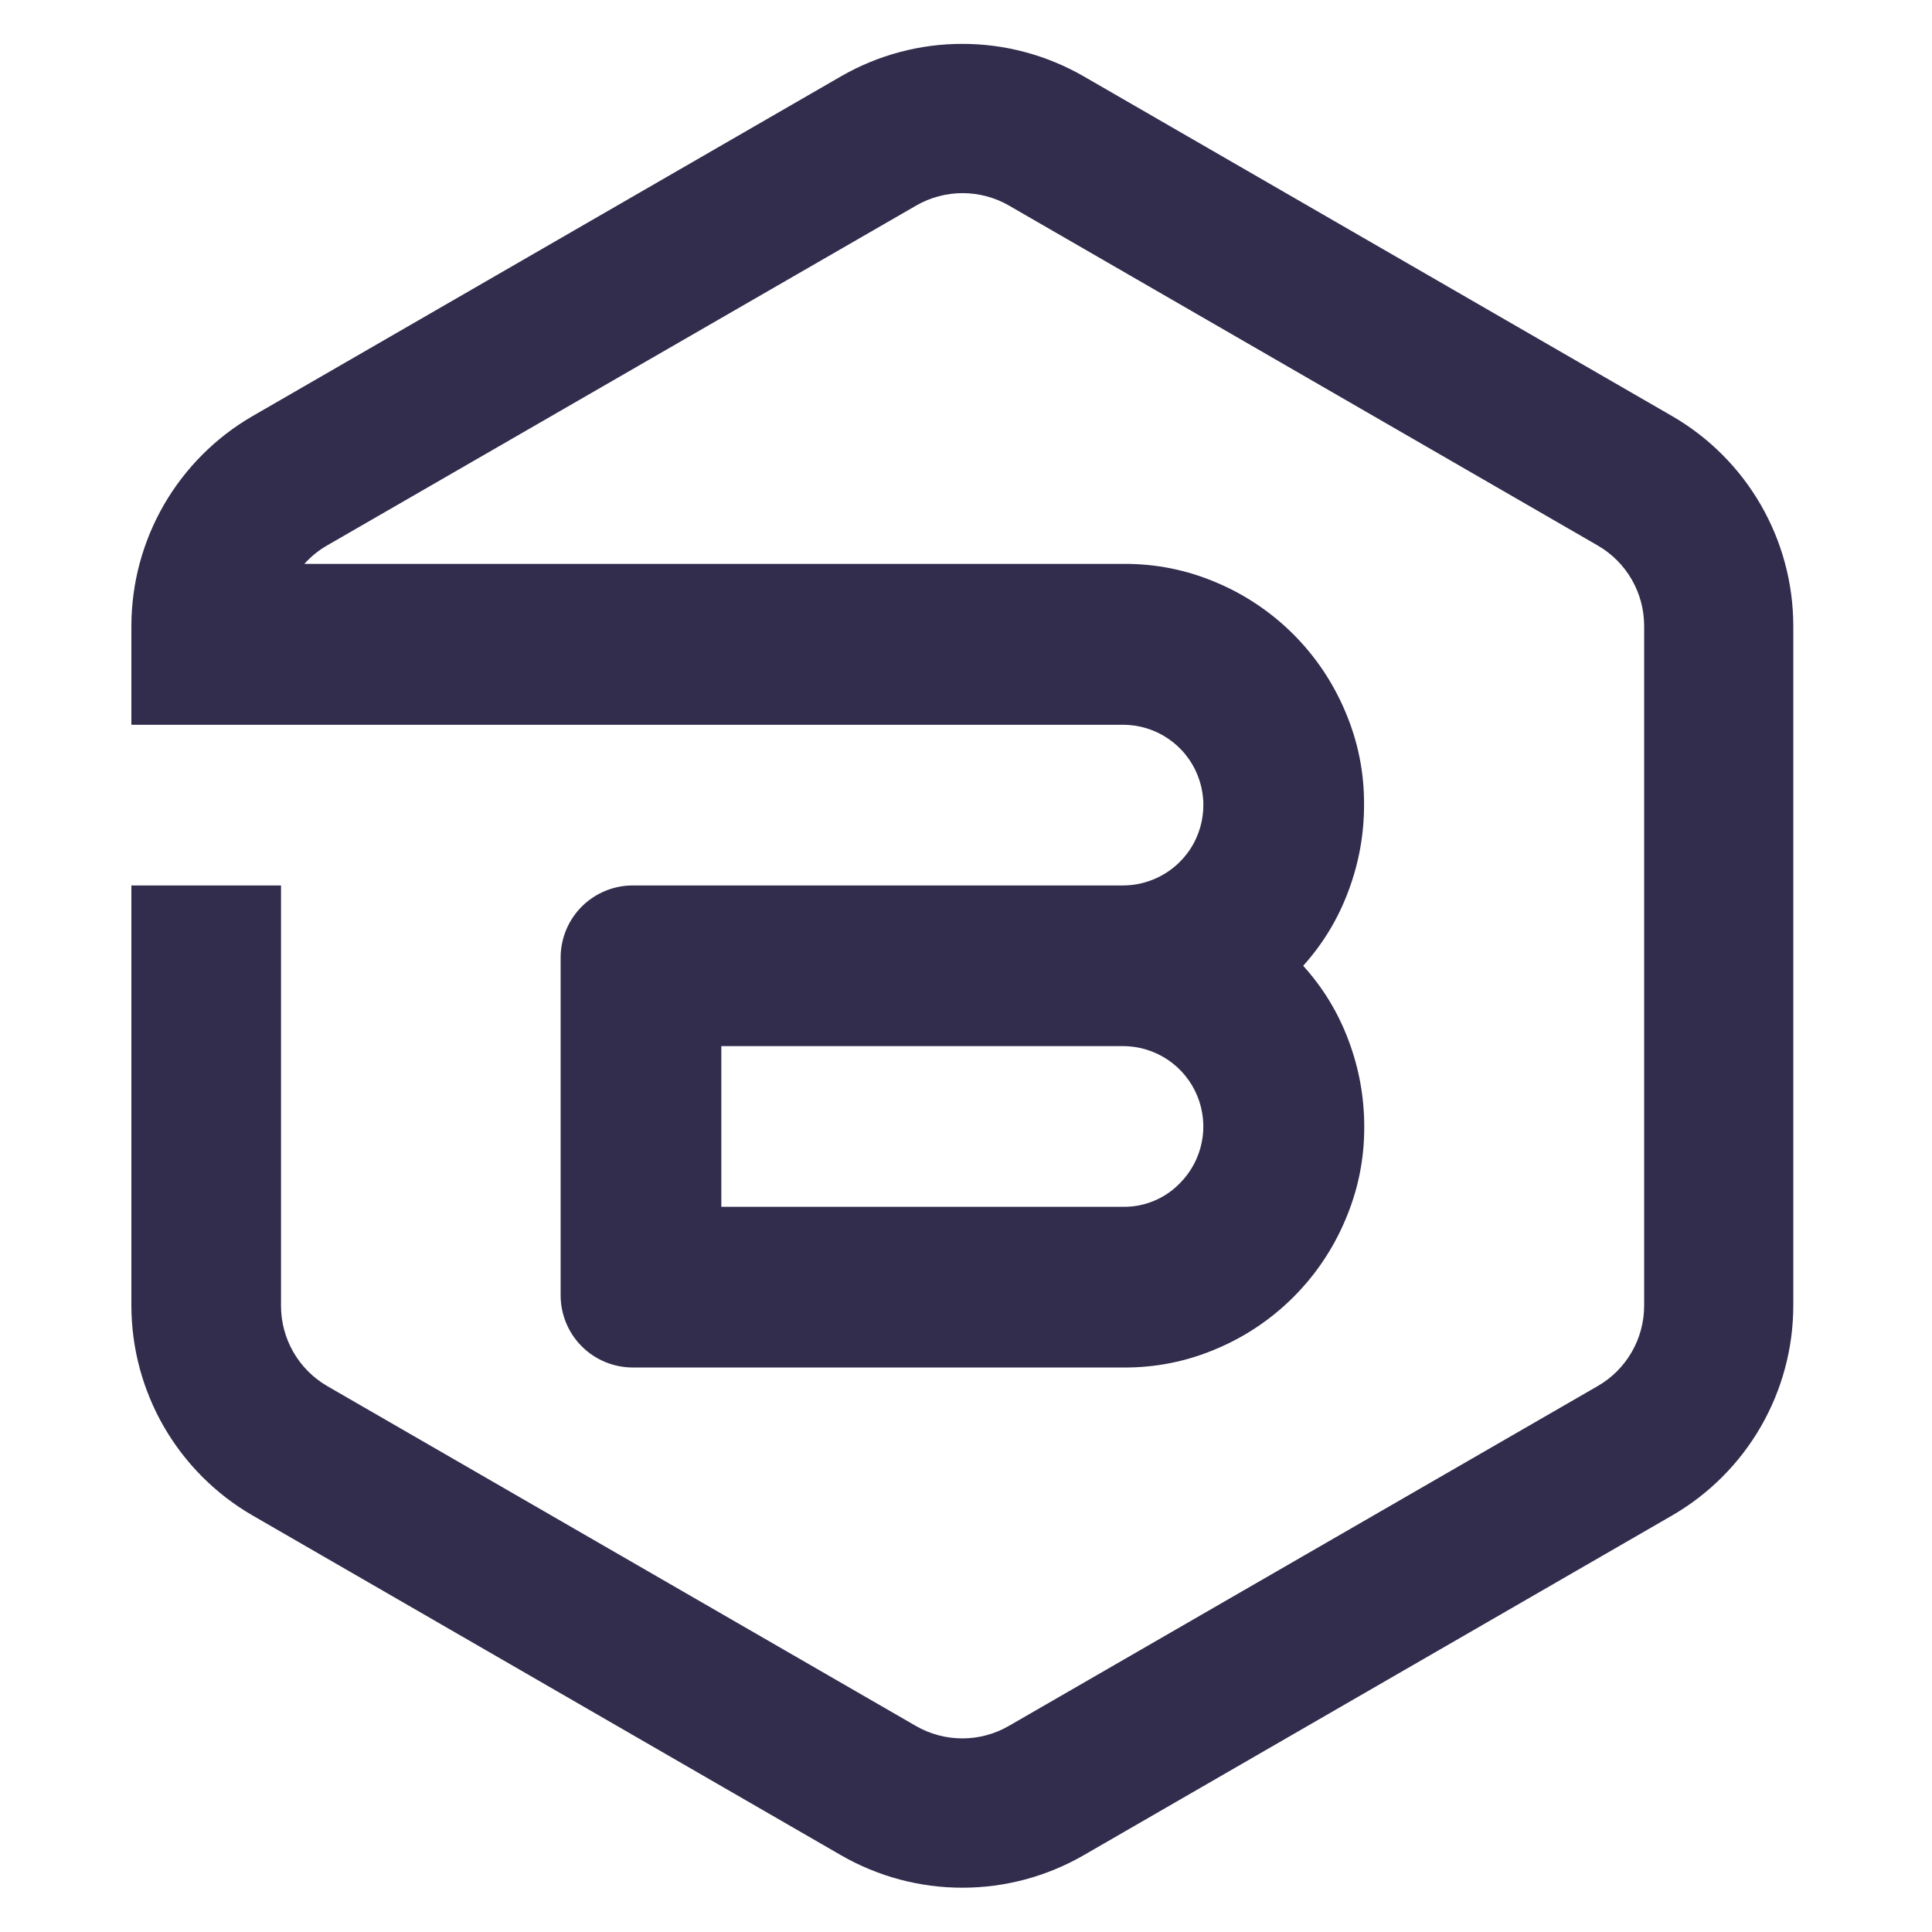 <svg xmlns="http://www.w3.org/2000/svg" xmlns:xlink="http://www.w3.org/1999/xlink" width="500" zoomAndPan="magnify" viewBox="0 0 375 375" height="500" preserveAspectRatio="xMidYMid meet" version="1.0"><path fill="rgb(19.609%, 17.249%, 30.199%)" d="M 324.582 80.777 L 210.289 14.785 C 208.508 13.762 206.668 12.859 204.773 12.078 C 202.875 11.293 200.934 10.637 198.949 10.109 C 196.969 9.578 194.957 9.18 192.922 8.914 C 190.887 8.648 188.844 8.516 186.789 8.516 C 184.738 8.516 182.695 8.648 180.656 8.914 C 178.621 9.18 176.613 9.578 174.629 10.109 C 172.648 10.637 170.707 11.293 168.809 12.078 C 166.91 12.859 165.07 13.762 163.293 14.785 L 49 80.777 C 47.223 81.805 45.523 82.945 43.895 84.195 C 42.27 85.449 40.73 86.801 39.277 88.254 C 37.828 89.703 36.48 91.246 35.23 92.875 C 33.98 94.504 32.844 96.207 31.816 97.984 C 30.789 99.762 29.883 101.598 29.098 103.492 C 28.312 105.391 27.652 107.328 27.117 109.312 C 26.586 111.293 26.184 113.301 25.914 115.336 C 25.641 117.371 25.504 119.414 25.5 121.469 L 25.5 140.676 L 217.98 140.676 C 218.754 140.676 219.52 140.734 220.285 140.848 C 221.047 140.961 221.797 141.129 222.535 141.355 C 223.273 141.582 223.992 141.859 224.691 142.191 C 225.387 142.523 226.055 142.906 226.695 143.34 C 227.336 143.77 227.941 144.246 228.512 144.766 C 229.078 145.289 229.609 145.848 230.094 146.449 C 230.578 147.051 231.02 147.68 231.41 148.348 C 231.805 149.012 232.145 149.703 232.434 150.418 C 232.723 151.133 232.957 151.867 233.141 152.617 C 233.32 153.367 233.445 154.129 233.512 154.895 C 233.582 155.664 233.59 156.434 233.543 157.207 C 233.496 157.977 233.395 158.738 233.234 159.496 C 233.074 160.25 232.859 160.988 232.59 161.711 C 232.32 162.438 232 163.137 231.625 163.812 C 231.254 164.488 230.832 165.133 230.359 165.746 C 229.891 166.355 229.379 166.934 228.824 167.469 C 227.348 168.891 225.66 169.98 223.758 170.742 C 221.852 171.504 219.879 171.879 217.828 171.867 L 122.824 171.867 C 121.906 171.867 120.996 171.953 120.094 172.133 C 119.191 172.312 118.316 172.578 117.465 172.93 C 116.617 173.281 115.809 173.711 115.043 174.223 C 114.281 174.73 113.57 175.312 112.922 175.961 C 112.273 176.613 111.691 177.32 111.18 178.082 C 110.668 178.848 110.238 179.656 109.887 180.504 C 109.535 181.355 109.27 182.23 109.09 183.133 C 108.91 184.031 108.82 184.945 108.82 185.863 L 108.82 251.422 C 108.82 252.344 108.91 253.254 109.09 254.156 C 109.27 255.059 109.535 255.934 109.887 256.781 C 110.238 257.633 110.668 258.438 111.18 259.203 C 111.691 259.969 112.27 260.676 112.922 261.324 C 113.57 261.977 114.277 262.559 115.043 263.066 C 115.809 263.578 116.617 264.012 117.465 264.363 C 118.316 264.715 119.191 264.98 120.094 265.16 C 120.996 265.34 121.906 265.43 122.824 265.43 L 217.98 265.43 C 224.328 265.48 230.418 264.254 236.25 261.746 C 239.027 260.566 241.668 259.129 244.168 257.441 C 246.668 255.75 248.984 253.836 251.113 251.699 C 253.246 249.559 255.152 247.238 256.836 244.73 C 258.52 242.227 259.945 239.582 261.117 236.801 C 263.602 231.004 264.828 224.953 264.797 218.648 C 264.793 212.934 263.789 207.398 261.789 202.043 C 259.777 196.617 256.832 191.754 252.949 187.457 C 256.816 183.156 259.75 178.297 261.754 172.867 C 263.754 167.516 264.758 161.98 264.762 156.266 C 264.805 149.965 263.59 143.914 261.117 138.113 C 259.945 135.328 258.52 132.684 256.84 130.172 C 255.156 127.664 253.25 125.336 251.121 123.195 C 248.988 121.055 246.672 119.137 244.172 117.445 C 241.668 115.75 239.027 114.312 236.25 113.129 C 230.418 110.625 224.328 109.398 217.98 109.449 L 59.074 109.449 C 60.359 108.02 61.832 106.824 63.496 105.867 L 177.836 39.895 C 179.203 39.105 180.652 38.508 182.176 38.102 C 183.703 37.691 185.254 37.488 186.836 37.488 C 188.414 37.488 189.969 37.691 191.492 38.102 C 193.02 38.508 194.465 39.105 195.836 39.895 L 310.129 105.887 C 311.496 106.676 312.734 107.629 313.852 108.746 C 314.969 109.863 315.922 111.105 316.711 112.473 C 317.5 113.84 318.102 115.285 318.512 116.812 C 318.918 118.336 319.125 119.887 319.129 121.469 L 319.129 253.445 C 319.125 255.023 318.918 256.578 318.512 258.102 C 318.102 259.625 317.5 261.074 316.711 262.441 C 315.922 263.809 314.969 265.051 313.852 266.168 C 312.734 267.285 311.496 268.238 310.129 269.027 L 195.789 335.016 C 194.422 335.805 192.973 336.402 191.449 336.809 C 189.922 337.219 188.371 337.422 186.789 337.422 C 185.211 337.422 183.66 337.219 182.133 336.809 C 180.605 336.402 179.16 335.805 177.789 335.016 L 63.496 269.027 C 62.137 268.234 60.898 267.281 59.789 266.16 C 58.676 265.043 57.727 263.801 56.941 262.434 C 56.156 261.066 55.559 259.621 55.152 258.098 C 54.746 256.574 54.543 255.023 54.543 253.445 L 54.543 171.867 L 25.5 171.867 L 25.5 253.445 C 25.504 255.5 25.641 257.543 25.914 259.578 C 26.184 261.613 26.586 263.621 27.117 265.602 C 27.652 267.586 28.312 269.523 29.098 271.418 C 29.883 273.316 30.789 275.152 31.816 276.93 C 32.844 278.707 33.98 280.41 35.23 282.039 C 36.48 283.668 37.828 285.207 39.277 286.66 C 40.73 288.113 42.27 289.465 43.895 290.719 C 45.523 291.969 47.223 293.109 49 294.137 L 163.293 360.129 C 165.07 361.152 166.91 362.055 168.809 362.836 C 170.707 363.621 172.645 364.277 174.629 364.809 C 176.613 365.336 178.621 365.734 180.656 366.004 C 182.691 366.27 184.738 366.402 186.789 366.402 C 188.844 366.402 190.887 366.27 192.922 366.004 C 194.957 365.734 196.969 365.336 198.953 364.809 C 200.934 364.277 202.875 363.621 204.773 362.836 C 206.672 362.055 208.508 361.152 210.289 360.129 L 324.582 294.137 C 326.355 293.109 328.059 291.969 329.684 290.719 C 331.312 289.465 332.852 288.113 334.301 286.66 C 335.75 285.207 337.102 283.668 338.352 282.039 C 339.598 280.41 340.738 278.707 341.766 276.93 C 342.789 275.152 343.695 273.316 344.484 271.418 C 345.27 269.523 345.93 267.586 346.461 265.602 C 346.996 263.621 347.398 261.613 347.668 259.578 C 347.938 257.543 348.074 255.5 348.078 253.445 L 348.078 121.469 C 348.074 119.414 347.938 117.371 347.668 115.336 C 347.398 113.301 346.996 111.293 346.461 109.312 C 345.93 107.328 345.27 105.391 344.484 103.492 C 343.695 101.598 342.789 99.762 341.766 97.984 C 340.738 96.207 339.598 94.504 338.352 92.875 C 337.102 91.246 335.75 89.703 334.301 88.254 C 332.852 86.801 331.312 85.449 329.684 84.195 C 328.059 82.945 326.355 81.805 324.582 80.777 Z M 229.004 229.672 C 227.562 231.16 225.883 232.301 223.965 233.094 C 222.051 233.891 220.055 234.27 217.98 234.238 L 140.008 234.238 L 140.008 203.047 L 217.98 203.047 C 218.746 203.047 219.508 203.105 220.27 203.219 C 221.027 203.332 221.773 203.5 222.504 203.723 C 223.238 203.945 223.953 204.223 224.645 204.551 C 225.336 204.879 226.004 205.254 226.641 205.68 C 227.277 206.105 227.879 206.578 228.449 207.094 C 229.016 207.609 229.543 208.16 230.027 208.754 C 230.516 209.348 230.953 209.973 231.348 210.629 C 231.742 211.289 232.086 211.973 232.379 212.68 C 232.672 213.387 232.914 214.113 233.098 214.855 C 233.285 215.602 233.414 216.355 233.492 217.117 C 233.566 217.879 233.586 218.645 233.547 219.41 C 233.512 220.176 233.418 220.934 233.266 221.688 C 233.117 222.438 232.914 223.176 232.656 223.898 C 232.398 224.621 232.09 225.316 231.727 225.996 C 231.367 226.672 230.957 227.316 230.5 227.934 C 230.047 228.551 229.547 229.129 229.004 229.672 Z M 229.004 229.672 " fill-opacity="1" fill-rule="nonzero"/></svg>